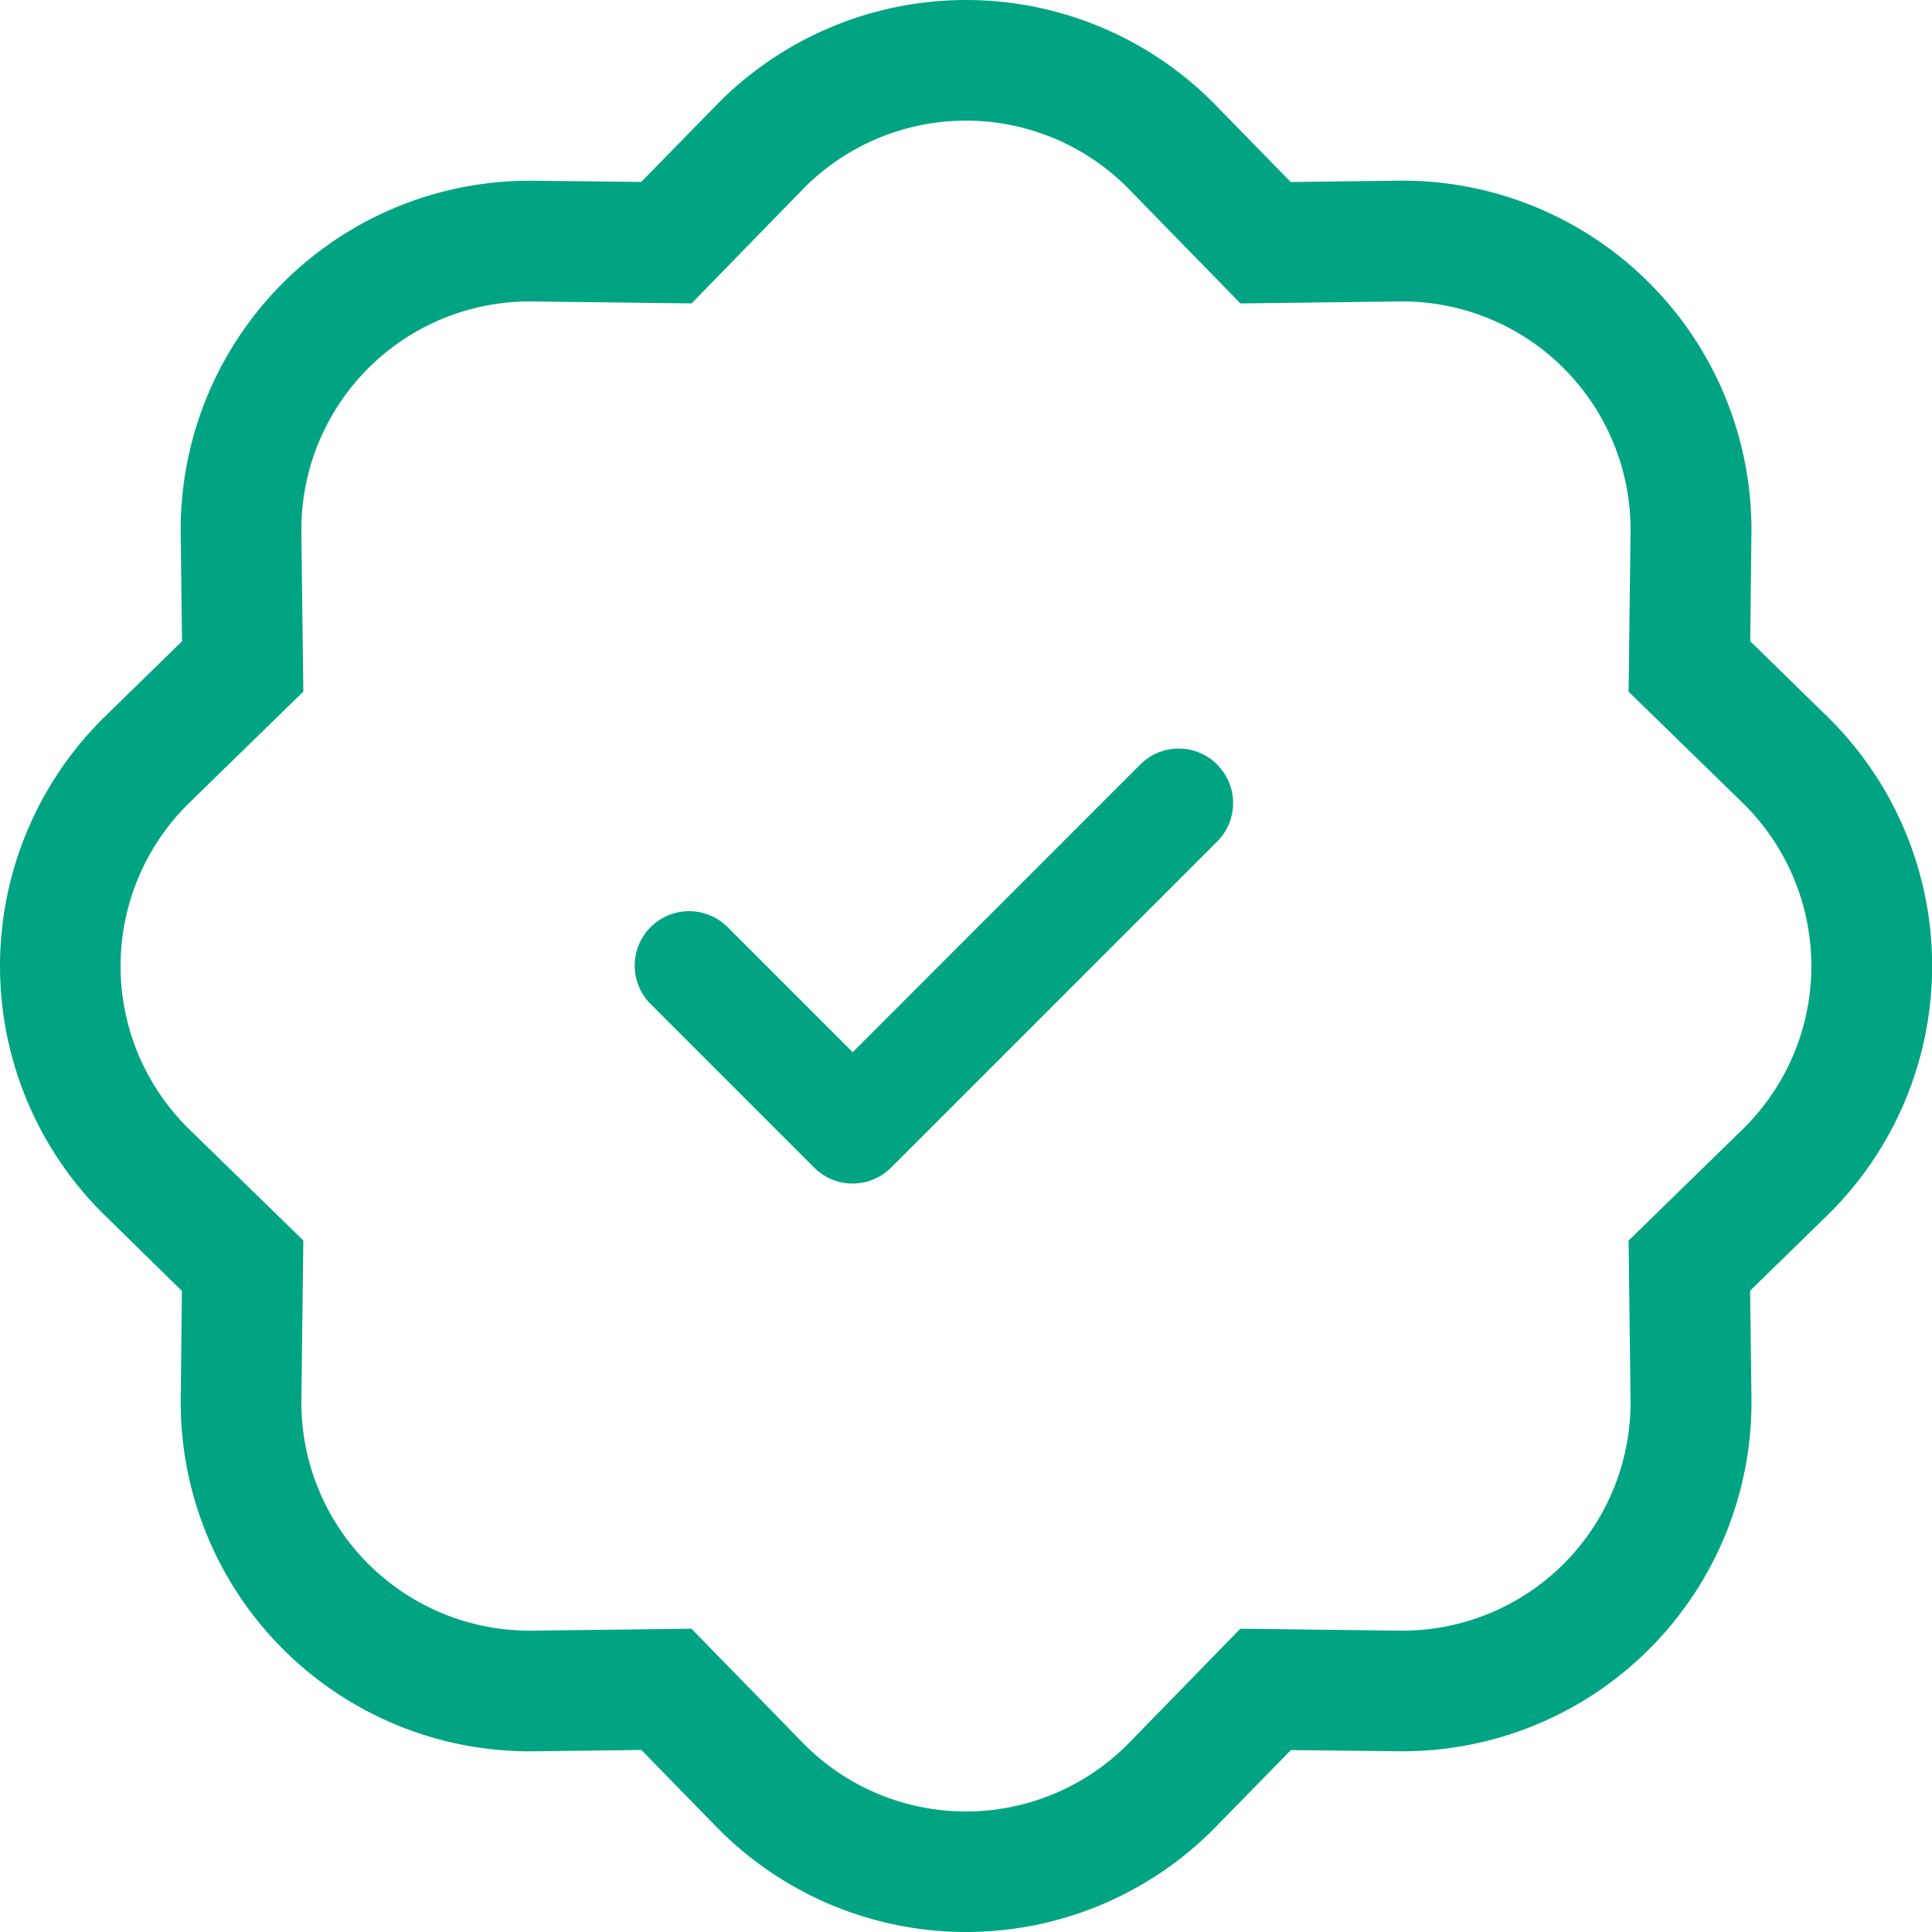 <svg xmlns="http://www.w3.org/2000/svg" width="50.841" height="50.841" viewBox="0 0 50.841 50.841">
  <g id="patch-check" transform="translate(-0.003 -0.001)">
    <path id="Path_957" data-name="Path 957" d="M32.646,7.986l-2.927-3,2.273-2.219,1.976,2.024L36.8,4.755a9.185,9.185,0,0,1,9.292,9.292l-.031,2.828,2.021,1.976a9.185,9.185,0,0,1,0,13.139l-2.024,1.976.035,2.828A9.185,9.185,0,0,1,36.8,46.086l-2.828-.031-1.976,2.021a9.185,9.185,0,0,1-13.139,0l-1.976-2.024-2.828.035A9.185,9.185,0,0,1,4.759,36.8l.031-2.828L2.769,31.991a9.185,9.185,0,0,1,0-13.139l2.024-1.976-.035-2.828A9.185,9.185,0,0,1,14.05,4.757l2.828.031,1.976-2.021a9.185,9.185,0,0,1,13.139,0L29.719,4.985a6.006,6.006,0,0,0-8.593,0l-2.924,3-4.195-.051a6.006,6.006,0,0,0-6.073,6.076L7.985,18.2l-3,2.927a6.006,6.006,0,0,0,0,8.593l3,2.924-.051,4.195a6.006,6.006,0,0,0,6.076,6.073l4.189-.051,2.927,3a6.006,6.006,0,0,0,8.593,0l2.924-3,4.195.051a6.006,6.006,0,0,0,6.073-6.076l-.051-4.189,3-2.927a6.006,6.006,0,0,0,0-8.593l-3-2.924.051-4.195a6.006,6.006,0,0,0-6.076-6.074Z" transform="translate(0 0)" fill="#00a483"/>
    <path id="Path_958" data-name="Path 958" d="M26.561,13.919a1.43,1.43,0,0,1,0,2.025l-8.579,8.579a1.43,1.43,0,0,1-2.025,0l-4.29-4.29a1.432,1.432,0,1,1,2.025-2.025l3.278,3.279,7.568-7.57a1.43,1.43,0,0,1,2.025,0Z" transform="translate(5.471 6.203)" fill="#00a483"/>
  </g>
</svg>
